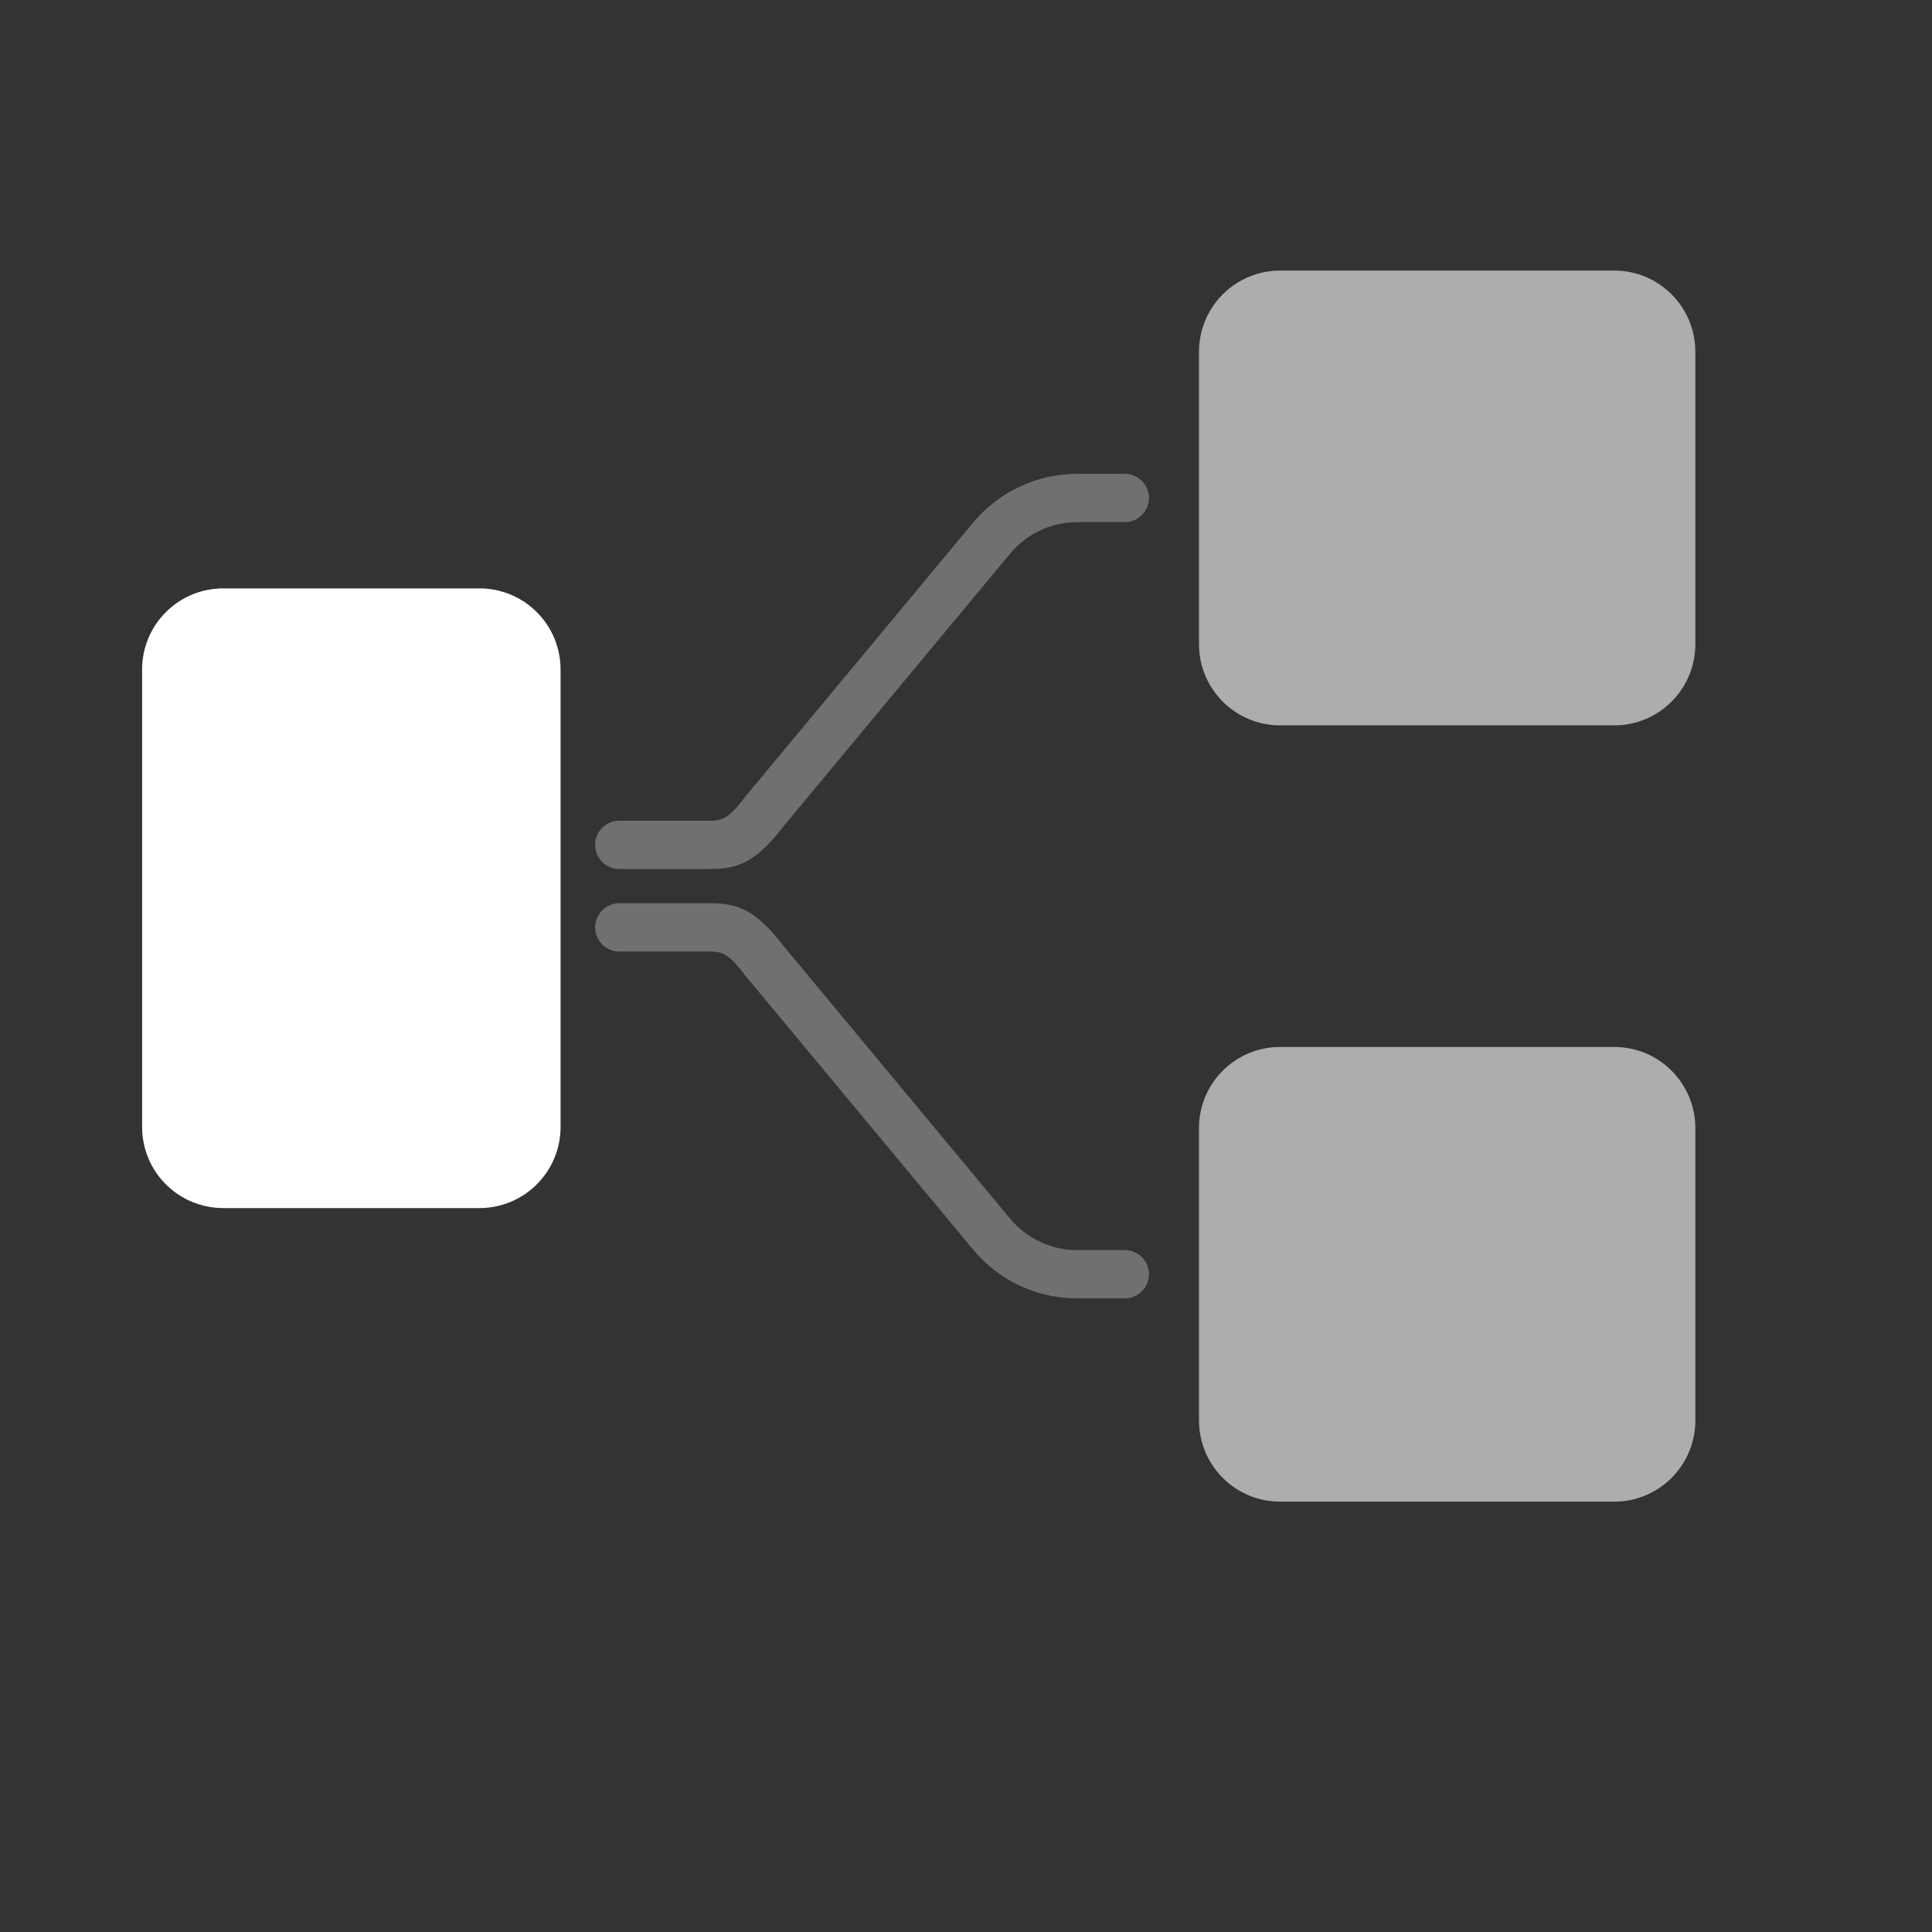 <?xml version="1.0" encoding="UTF-8" standalone="no"?><!DOCTYPE svg PUBLIC "-//W3C//DTD SVG 1.1//EN" "http://www.w3.org/Graphics/SVG/1.1/DTD/svg11.dtd"><svg width="100%" height="100%" viewBox="0 0 20 20" version="1.1" xmlns="http://www.w3.org/2000/svg" xmlns:xlink="http://www.w3.org/1999/xlink" xml:space="preserve" xmlns:serif="http://www.serif.com/" style="fill-rule:evenodd;clip-rule:evenodd;stroke-linejoin:round;stroke-miterlimit:2;"><rect x="0" y="0" width="20" height="20" fill="#333333" stroke="none"/><path d="M11.644,12.941l-0.492,0c-0.269,0 -0.523,-0.119 -0.695,-0.325c0,-0 -2.349,-2.827 -2.349,-2.827c-0.179,-0.232 -0.311,-0.335 -0.439,-0.387c-0.096,-0.039 -0.194,-0.052 -0.316,-0.052c0,0 -0.942,0 -0.942,0c-0.138,0 -0.25,0.112 -0.25,0.25c0,0.138 0.112,0.25 0.25,0.25l0.942,-0c0.143,-0 0.205,0.045 0.362,0.249c0.002,0.002 0.004,0.004 0.006,0.007c0,-0 1.624,1.953 2.352,2.829c0.266,0.321 0.662,0.506 1.079,0.506l0.492,0c0.138,0 0.25,-0.112 0.25,-0.25c0,-0.138 -0.112,-0.25 -0.25,-0.25Z" style="fill:#fff;fill-opacity:0.3;"/><path d="M11.644,4.905l-0.492,-0c-0.417,-0 -0.813,0.185 -1.079,0.506c-0.728,0.876 -2.352,2.829 -2.352,2.829c-0.002,0.003 -0.004,0.005 -0.006,0.008c-0.157,0.204 -0.219,0.248 -0.362,0.248l-0.942,0c-0.138,0 -0.25,0.112 -0.25,0.25c0,0.138 0.112,0.25 0.25,0.25l0.942,0c0.122,0 0.22,-0.013 0.316,-0.052c0.129,-0.052 0.26,-0.155 0.44,-0.388c-0.001,0.001 2.348,-2.825 2.348,-2.825c0.172,-0.207 0.426,-0.326 0.695,-0.326l0.492,-0c0.138,-0 0.25,-0.112 0.25,-0.25c0,-0.138 -0.112,-0.25 -0.25,-0.25Z" style="fill:#fff;fill-opacity:0.3;"/><path d="M2.311,6.091c-0.223,-0 -0.437,0.088 -0.594,0.246c-0.158,0.157 -0.246,0.371 -0.246,0.594l-0,4.735c-0,0.223 0.088,0.437 0.246,0.594c0.157,0.158 0.371,0.246 0.594,0.246l2.652,0c0.223,0 0.437,-0.088 0.594,-0.246c0.158,-0.157 0.246,-0.371 0.246,-0.594l0,-4.735c0,-0.223 -0.088,-0.437 -0.246,-0.594c-0.157,-0.158 -0.371,-0.246 -0.594,-0.246l-2.652,-0Z" style="fill:#fff;"/><path d="M13.252,10.838c-0.464,-0 -0.84,0.376 -0.84,0.839c0,0.855 0,2.173 0,3.028c0,0.464 0.376,0.84 0.84,0.84c0.955,0 2.503,0 3.458,0c0.464,0 0.84,-0.376 0.84,-0.84c-0,-0.855 -0,-2.173 -0,-3.028c-0,-0.463 -0.376,-0.839 -0.84,-0.839c-0.955,-0 -2.503,-0 -3.458,-0Z" style="fill:#fff;fill-opacity:0.6;"/><path d="M13.252,2.801c-0.464,-0 -0.84,0.376 -0.84,0.84c0,0.855 0,2.173 0,3.028c0,0.464 0.376,0.84 0.84,0.84c0.955,-0 2.503,-0 3.458,-0c0.464,-0 0.84,-0.376 0.84,-0.84c-0,-0.855 -0,-2.173 -0,-3.028c-0,-0.464 -0.376,-0.84 -0.84,-0.84c-0.955,-0 -2.503,-0 -3.458,-0Z" style="fill:#fff;fill-opacity:0.6;"/></svg>